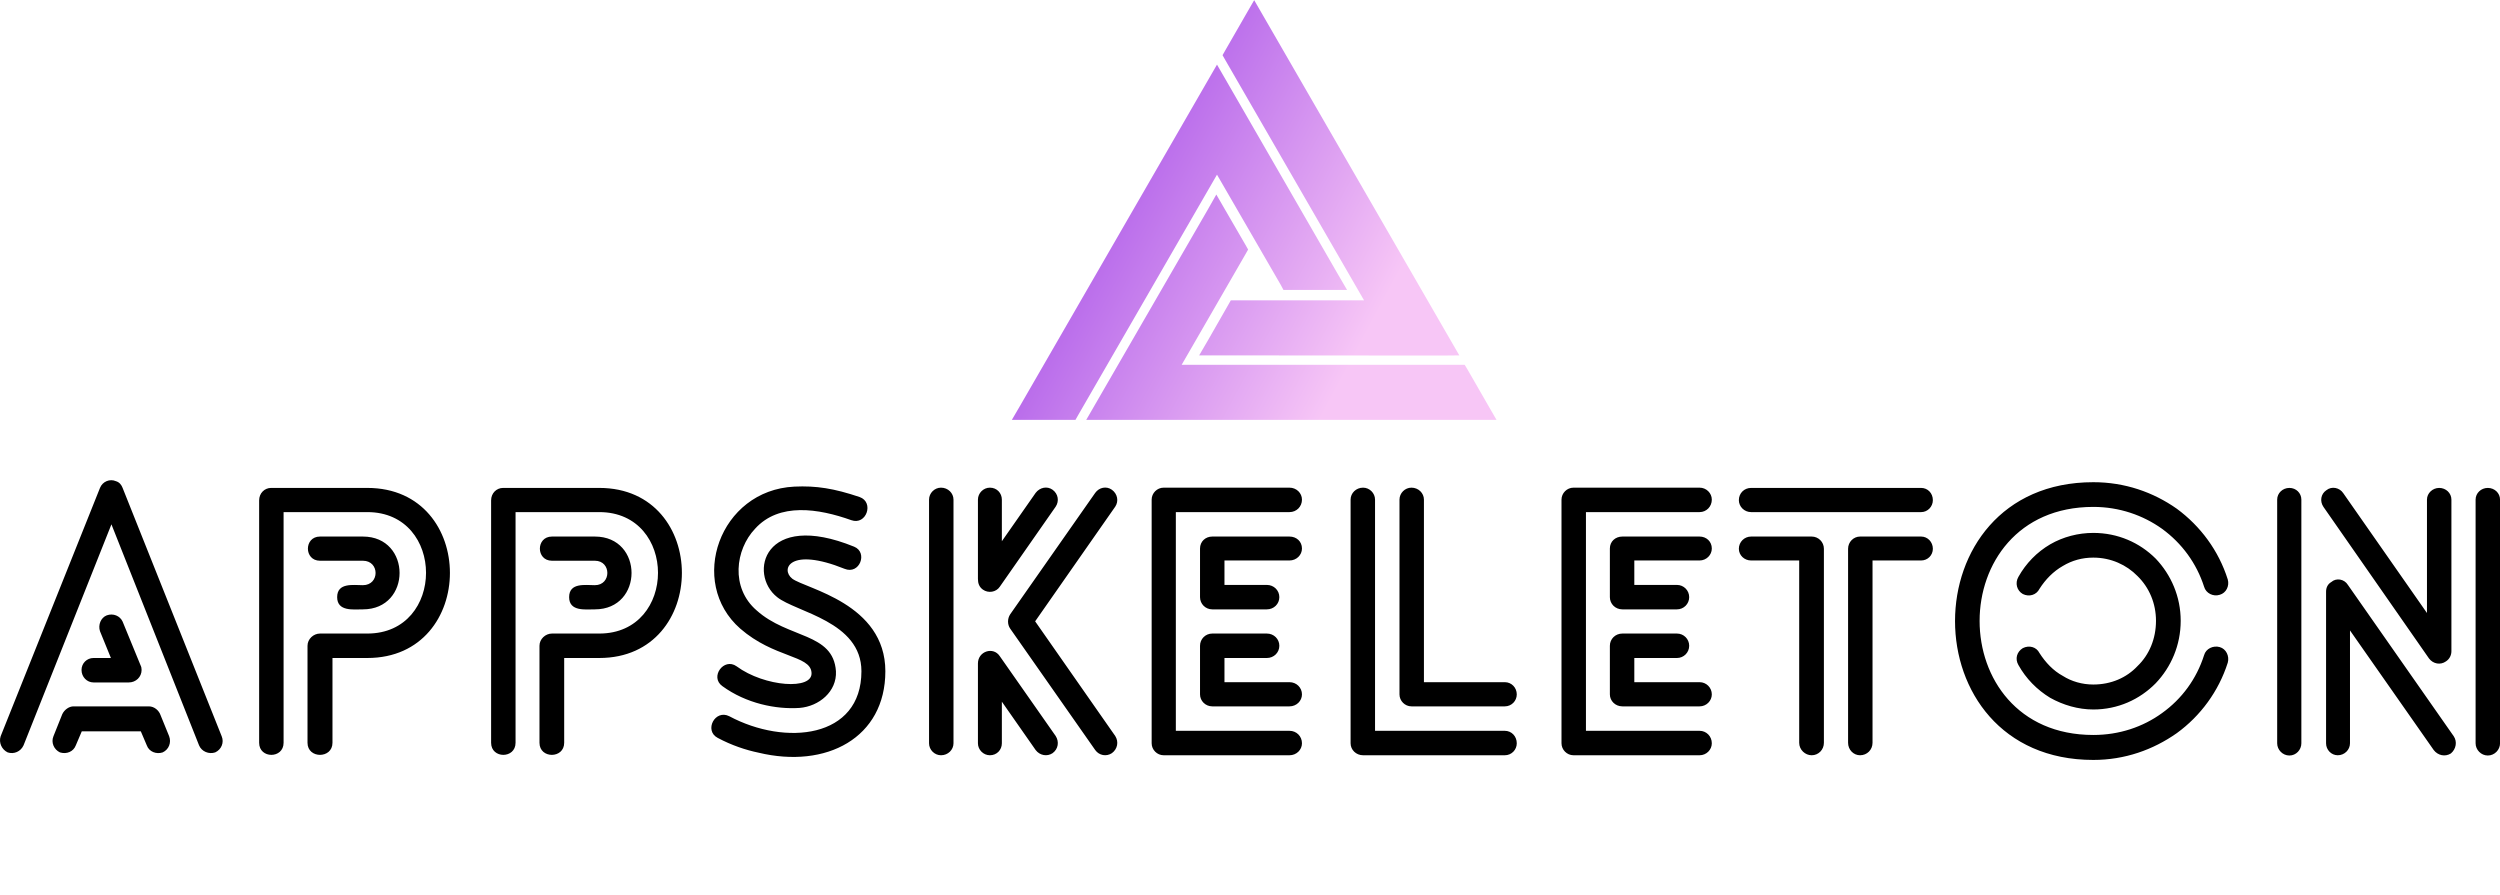 <svg data-v-423bf9ae="" xmlns="http://www.w3.org/2000/svg" viewBox="0 0 536.231 192" class="iconAboveSlogan"><!----><!----><!----><g data-v-423bf9ae="" id="008f49ac-eb13-4e9e-b574-310c7582a431" fill="#000000" transform="matrix(5.578,0,0,5.578,-1.256,102.647)"><path d="M3.82 7.84L3.82 7.84L5.18 7.84C5.45 7.84 5.67 7.63 5.67 7.36C5.67 7.29 5.66 7.24 5.63 7.18L4.94 5.50C4.84 5.28 4.58 5.17 4.33 5.26C4.10 5.35 3.99 5.63 4.07 5.87L4.49 6.90L3.82 6.90C3.57 6.90 3.36 7.10 3.36 7.36C3.36 7.63 3.57 7.84 3.82 7.84ZM3.14 10.26L3.14 10.26L3.37 9.72L5.64 9.72L5.87 10.26C5.96 10.51 6.24 10.61 6.48 10.53C6.72 10.42 6.82 10.15 6.73 9.91L6.40 9.10C6.34 8.92 6.16 8.76 5.95 8.76L3.05 8.76L3.05 8.76C2.88 8.76 2.70 8.89 2.62 9.06L2.28 9.91C2.18 10.15 2.30 10.42 2.53 10.53C2.79 10.61 3.05 10.50 3.14 10.26ZM1.13 10.26L1.13 10.26L4.51 1.76L7.88 10.26C7.98 10.50 8.26 10.61 8.50 10.53C8.74 10.42 8.85 10.15 8.75 9.91L4.94 0.36C4.90 0.25 4.82 0.14 4.68 0.10C4.45 0 4.17 0.11 4.07 0.36L0.25 9.91C0.17 10.15 0.29 10.42 0.52 10.53C0.76 10.61 1.02 10.50 1.13 10.26ZM14.18 5.03L14.18 5.03C16.06 5.03 16.06 2.23 14.18 2.23L12.53 2.23C11.91 2.23 11.91 3.16 12.53 3.16L14.18 3.16C14.83 3.16 14.83 4.10 14.18 4.10C13.82 4.10 13.19 3.99 13.19 4.56C13.19 5.12 13.82 5.03 14.18 5.03ZM11.13 10.16L11.13 10.16L11.13 1.29L14.35 1.29C17.36 1.29 17.36 5.96 14.35 5.96L12.53 5.96C12.28 5.96 12.05 6.17 12.05 6.43L12.05 10.16C12.05 10.78 13.01 10.78 13.01 10.16L13.01 6.90L14.35 6.90C18.58 6.90 18.59 0.36 14.35 0.36L10.65 0.36C10.40 0.36 10.19 0.56 10.19 0.84L10.19 10.16C10.19 10.78 11.13 10.78 11.13 10.16ZM23.10 5.03L23.10 5.03C24.98 5.03 24.98 2.23 23.10 2.23L21.45 2.23C20.83 2.23 20.83 3.16 21.45 3.16L23.10 3.16C23.74 3.16 23.74 4.10 23.10 4.10C22.74 4.10 22.11 3.99 22.11 4.56C22.11 5.12 22.74 5.03 23.10 5.03ZM20.05 10.16L20.05 10.16L20.05 1.29L23.27 1.29C26.28 1.29 26.28 5.96 23.27 5.96L21.45 5.96C21.20 5.96 20.97 6.17 20.97 6.43L20.97 10.16C20.97 10.78 21.92 10.78 21.92 10.16L21.92 6.90L23.27 6.90C27.50 6.90 27.51 0.36 23.27 0.36L19.57 0.36C19.32 0.36 19.11 0.56 19.11 0.84L19.11 10.16C19.11 10.78 20.05 10.78 20.05 10.16ZM33.28 0.71L33.28 0.71C32.30 0.38 31.61 0.27 30.77 0.31C27.89 0.45 26.66 3.99 28.69 5.77C29.99 6.90 31.37 6.79 31.43 7.45C31.51 8.15 29.62 8.01 28.55 7.22C28.06 6.87 27.51 7.63 28 7.98C28.92 8.65 30.06 8.88 30.97 8.82C31.72 8.76 32.41 8.19 32.37 7.41C32.27 5.92 30.53 6.16 29.32 5.07C28.31 4.20 28.50 2.73 29.26 1.93C30.18 0.91 31.70 1.15 32.96 1.60C33.54 1.81 33.85 0.91 33.28 0.71ZM27.82 9.97L27.82 9.97C28.36 10.26 28.91 10.44 29.39 10.54C32.00 11.17 34.27 9.97 34.27 7.41C34.27 4.80 31.21 4.24 30.69 3.85C30.23 3.49 30.59 2.62 32.70 3.47C33.28 3.71 33.61 2.84 33.07 2.62C29.58 1.20 28.99 3.68 30.11 4.56C30.83 5.14 33.35 5.49 33.35 7.41C33.35 10.00 30.42 10.29 28.27 9.14C27.72 8.86 27.29 9.69 27.82 9.97ZM30.88 7.90L30.88 7.90L30.88 7.90L30.88 7.90ZM36.89 10.18L36.89 10.18L36.89 0.81C36.89 0.56 36.68 0.35 36.41 0.35C36.16 0.35 35.95 0.56 35.95 0.81L35.95 10.18C35.95 10.43 36.16 10.64 36.41 10.64C36.68 10.64 36.89 10.43 36.89 10.18ZM40.82 9.90L40.82 9.90L38.67 6.83C38.42 6.45 37.83 6.64 37.83 7.11L37.83 10.18C37.83 10.43 38.04 10.64 38.29 10.64C38.56 10.64 38.75 10.43 38.75 10.18L38.75 8.58L40.05 10.44C40.21 10.65 40.49 10.70 40.70 10.56C40.92 10.40 40.96 10.12 40.82 9.90ZM40.05 0.55L40.05 0.55L38.75 2.41L38.75 0.81C38.75 0.56 38.56 0.35 38.29 0.35C38.04 0.35 37.83 0.56 37.83 0.81L37.83 3.86C37.83 4.03 37.88 4.17 38.02 4.27C38.23 4.42 38.53 4.37 38.67 4.16L40.82 1.08C40.96 0.87 40.92 0.59 40.70 0.43C40.49 0.28 40.21 0.34 40.05 0.55ZM42.34 0.55L42.34 0.55L39.07 5.22C38.96 5.39 38.96 5.61 39.07 5.77L42.34 10.44C42.49 10.65 42.77 10.70 42.98 10.56C43.20 10.40 43.25 10.12 43.11 9.90L40.03 5.49L43.11 1.08C43.25 0.87 43.20 0.59 42.98 0.43C42.77 0.28 42.49 0.34 42.34 0.55ZM49.81 2.23L49.81 2.23L46.84 2.23C46.58 2.23 46.37 2.42 46.37 2.69L46.37 4.56C46.37 4.82 46.58 5.03 46.84 5.03L48.94 5.03C49.21 5.03 49.42 4.82 49.42 4.56C49.42 4.30 49.21 4.09 48.94 4.09L47.31 4.09L47.31 3.15L49.81 3.15C50.08 3.15 50.29 2.94 50.29 2.69C50.29 2.42 50.08 2.23 49.81 2.23ZM48.94 5.96L48.94 5.96L46.84 5.96C46.58 5.96 46.37 6.17 46.37 6.43L46.37 8.30C46.37 8.55 46.58 8.76 46.84 8.76L49.81 8.76C50.08 8.76 50.29 8.55 50.29 8.30C50.29 8.04 50.08 7.83 49.81 7.83L47.31 7.83L47.31 6.90L48.94 6.90C49.21 6.90 49.42 6.69 49.42 6.43C49.42 6.17 49.21 5.96 48.94 5.96ZM49.81 9.70L49.81 9.70L45.44 9.70L45.44 1.29L49.81 1.29C50.08 1.29 50.29 1.08 50.29 0.81C50.29 0.56 50.08 0.35 49.81 0.35L44.97 0.35C44.72 0.35 44.51 0.56 44.51 0.81L44.51 10.18C44.51 10.43 44.72 10.64 44.97 10.64L49.81 10.64C50.08 10.64 50.29 10.43 50.29 10.18C50.29 9.91 50.08 9.70 49.81 9.70ZM58.09 9.70L58.09 9.70L53.10 9.70L53.10 0.81C53.10 0.56 52.89 0.35 52.64 0.35C52.37 0.35 52.16 0.56 52.16 0.81L52.16 10.18C52.16 10.43 52.37 10.64 52.64 10.64L58.09 10.64C58.35 10.64 58.55 10.43 58.55 10.18C58.55 9.91 58.35 9.70 58.09 9.70ZM54.04 0.81L54.04 0.81L54.04 8.30C54.04 8.55 54.25 8.76 54.50 8.76L58.09 8.76C58.35 8.76 58.55 8.55 58.55 8.30C58.55 8.04 58.35 7.83 58.09 7.83L54.98 7.83L54.98 0.81C54.98 0.56 54.77 0.35 54.50 0.35C54.25 0.35 54.04 0.56 54.04 0.81ZM65.58 2.23L65.58 2.23L62.61 2.23C62.34 2.23 62.13 2.42 62.13 2.69L62.13 4.56C62.13 4.82 62.34 5.03 62.61 5.03L64.71 5.03C64.97 5.03 65.18 4.82 65.18 4.56C65.18 4.30 64.97 4.09 64.71 4.09L63.07 4.09L63.07 3.15L65.58 3.15C65.84 3.15 66.05 2.94 66.05 2.69C66.05 2.42 65.84 2.23 65.58 2.23ZM64.71 5.96L64.71 5.96L62.61 5.96C62.34 5.96 62.13 6.17 62.13 6.43L62.13 8.30C62.13 8.55 62.34 8.76 62.61 8.76L65.58 8.76C65.84 8.76 66.05 8.55 66.05 8.30C66.05 8.04 65.84 7.83 65.58 7.83L63.07 7.83L63.07 6.90L64.71 6.90C64.97 6.90 65.18 6.69 65.18 6.43C65.18 6.17 64.97 5.96 64.71 5.96ZM65.58 9.70L65.58 9.70L61.21 9.70L61.21 1.29L65.58 1.29C65.84 1.29 66.05 1.08 66.05 0.81C66.05 0.56 65.84 0.35 65.58 0.35L60.73 0.35C60.48 0.35 60.27 0.56 60.27 0.81L60.27 10.18C60.27 10.43 60.48 10.64 60.73 10.64L65.58 10.64C65.84 10.64 66.05 10.43 66.05 10.18C66.05 9.91 65.84 9.70 65.58 9.70ZM74.10 2.23L74.10 2.23L71.75 2.23C71.50 2.23 71.29 2.44 71.29 2.70L71.29 10.16C71.29 10.43 71.50 10.64 71.75 10.64C72.02 10.64 72.23 10.43 72.23 10.16L72.23 3.15L74.10 3.15C74.35 3.15 74.55 2.95 74.55 2.70C74.55 2.44 74.35 2.23 74.10 2.23ZM67.56 1.29L67.56 1.29L74.10 1.29C74.35 1.29 74.55 1.08 74.55 0.83C74.55 0.56 74.35 0.36 74.10 0.36L67.56 0.36C67.30 0.36 67.09 0.56 67.09 0.83C67.09 1.08 67.30 1.29 67.56 1.29ZM67.56 3.15L67.56 3.15L69.41 3.15L69.41 10.16C69.41 10.43 69.64 10.64 69.89 10.64C70.15 10.64 70.36 10.43 70.36 10.16L70.36 2.70C70.36 2.44 70.15 2.23 69.89 2.23L67.56 2.23C67.30 2.23 67.09 2.44 67.09 2.70C67.09 2.95 67.30 3.15 67.56 3.15ZM85.89 3.88L85.89 3.88C85.54 2.77 84.84 1.83 83.93 1.16C83.02 0.52 81.93 0.14 80.72 0.14C73.63 0.14 73.63 10.82 80.72 10.82C81.93 10.82 83.02 10.43 83.93 9.79C84.84 9.13 85.54 8.18 85.89 7.08C85.96 6.83 85.83 6.55 85.58 6.48C85.33 6.41 85.05 6.54 84.98 6.79C84.69 7.70 84.13 8.47 83.36 9.02C82.63 9.55 81.72 9.86 80.72 9.86C74.89 9.86 74.89 1.09 80.72 1.09C81.72 1.09 82.63 1.41 83.36 1.93C84.13 2.49 84.69 3.26 84.98 4.16C85.05 4.41 85.33 4.55 85.58 4.47C85.83 4.40 85.96 4.13 85.89 3.88ZM77.84 7.17L77.84 7.17C78.13 7.69 78.55 8.12 79.06 8.43C79.56 8.71 80.14 8.88 80.72 8.88C81.66 8.88 82.50 8.50 83.12 7.87C83.71 7.25 84.08 6.41 84.08 5.47C84.08 4.54 83.71 3.70 83.12 3.08C82.50 2.46 81.66 2.09 80.72 2.09C80.14 2.09 79.56 2.24 79.06 2.53C78.55 2.83 78.13 3.26 77.84 3.78C77.70 4.02 77.78 4.31 78.01 4.44C78.25 4.56 78.53 4.48 78.65 4.24C78.88 3.88 79.18 3.57 79.55 3.36C79.90 3.15 80.29 3.04 80.72 3.04C81.40 3.04 82.00 3.32 82.42 3.75C82.87 4.19 83.13 4.80 83.13 5.47C83.13 6.16 82.87 6.78 82.42 7.21C82.00 7.66 81.40 7.92 80.72 7.92C80.29 7.92 79.88 7.80 79.55 7.59C79.18 7.39 78.88 7.07 78.65 6.71C78.53 6.47 78.25 6.40 78.01 6.52C77.78 6.66 77.70 6.93 77.84 7.17ZM88.72 10.18L88.72 10.18L88.72 0.81C88.72 0.56 88.52 0.36 88.26 0.36C88.00 0.36 87.79 0.56 87.79 0.81L87.79 10.18C87.79 10.43 88.00 10.65 88.26 10.65C88.52 10.65 88.72 10.43 88.72 10.18ZM96.36 10.18L96.36 10.18L96.36 0.81C96.36 0.56 96.15 0.36 95.89 0.36C95.63 0.36 95.42 0.56 95.42 0.81L95.42 10.18C95.42 10.43 95.63 10.65 95.89 10.65C96.15 10.65 96.36 10.43 96.36 10.18ZM94.58 9.91L94.58 9.91L90.51 4.09C90.37 3.86 90.06 3.81 89.87 3.98C89.73 4.06 89.67 4.20 89.67 4.35L89.67 10.18C89.67 10.43 89.87 10.64 90.12 10.64C90.38 10.64 90.59 10.43 90.59 10.18L90.59 5.84L93.81 10.44C93.97 10.65 94.25 10.71 94.47 10.57C94.67 10.40 94.72 10.12 94.58 9.91ZM89.57 1.09L89.57 1.09L93.63 6.92C93.79 7.13 94.07 7.18 94.28 7.03C94.42 6.94 94.49 6.79 94.49 6.64L94.49 0.81C94.49 0.56 94.28 0.36 94.02 0.36C93.77 0.36 93.55 0.56 93.55 0.81L93.55 5.17L90.33 0.56C90.19 0.35 89.89 0.28 89.68 0.45C89.47 0.59 89.42 0.87 89.57 1.09Z"></path></g><defs data-v-423bf9ae=""><linearGradient data-v-423bf9ae="" gradientTransform="rotate(25)" id="237ddb2d-79f4-4598-9a2f-ad6571367361" x1="0%" y1="0%" x2="100%" y2="0%"><stop data-v-423bf9ae="" offset="0%" style="stop-color: rgb(141, 44, 227); stop-opacity: 1;"></stop><stop data-v-423bf9ae="" offset="100%" style="stop-color: rgb(247, 198, 246); stop-opacity: 1;"></stop></linearGradient></defs><g data-v-423bf9ae="" id="7b6886f5-b506-415d-9e0b-d8ef17a9bb26" transform="matrix(1.155,0,0,1.155,211.263,-12.707)" stroke="none" fill="url(#237ddb2d-79f4-4598-9a2f-ad6571367361)"><path style="text-indent:0;text-transform:none;block-progression:tb" d="M50 11.031l-1.625 2.813-3.719 6.469-.531.937.531.938 25.75 44.593h-24.75l-.531.938-3.719 6.5L39.781 77H43l41.875.031L88.094 77l-1.625-2.813-34.844-60.343L50 11.03zM43.094 23l-1.625 2.813L6.625 86.186 5 88.97h11.813l.53-.938 25.75-44.594 11.844 20.47.5.937H67.25l-1.625-2.781-20.906-36.25L43.094 23zm-.125 24.125l-1.594 2.813-20.938 36.218-1.625 2.813H95l-1.625-2.813-3.719-6.469-.562-.937H36.53l11.813-20.469.531-.937-.531-.938-3.75-6.468-1.625-2.813z" overflow="visible" color="#000"></path></g><!----><g data-v-423bf9ae="" id="91a1c350-c516-4a3d-9dee-22d991bebca8" fill="#000000" transform="matrix(1.313,0,0,1.313,67.694,196.214)"><path d="M7.81 9.52C7.39 9.11 6.79 8.86 6.01 8.75C6.33 8.67 6.61 8.55 6.86 8.40C7.11 8.25 7.34 8.08 7.50 7.87C7.67 7.66 7.81 7.43 7.90 7.20C7.98 6.96 8.04 6.71 8.04 6.44C8.04 6.05 7.95 5.68 7.83 5.38C7.70 5.07 7.49 4.80 7.22 4.58C6.96 4.37 6.62 4.20 6.20 4.09C5.78 3.98 5.29 3.92 4.73 3.92L1.89 3.92L0.70 3.92L0.70 4.19C0.70 4.34 0.80 4.42 0.98 4.44L1.12 4.44C1.19 4.44 1.29 4.45 1.43 4.45C1.57 4.45 1.72 4.47 1.89 4.47L1.89 13.26C1.72 13.26 1.57 13.27 1.43 13.27C1.29 13.27 1.19 13.29 1.12 13.29L0.98 13.29C0.80 13.30 0.71 13.38 0.71 13.54L0.71 13.82L1.89 13.82L5.10 13.82C5.63 13.82 6.09 13.76 6.51 13.64C6.93 13.51 7.28 13.34 7.56 13.10C7.84 12.87 8.06 12.59 8.22 12.25C8.37 11.91 8.44 11.54 8.44 11.12C8.44 10.46 8.23 9.93 7.81 9.52ZM2.60 4.48L4.73 4.48C5.61 4.48 6.27 4.66 6.69 5.00C7.11 5.35 7.32 5.84 7.32 6.51C7.32 6.76 7.28 7.03 7.18 7.27C7.08 7.50 6.93 7.71 6.72 7.91C6.51 8.11 6.24 8.26 5.92 8.37C5.60 8.48 5.21 8.55 4.75 8.55L2.60 8.55ZM7.06 12.68C6.61 13.06 5.95 13.24 5.08 13.24L2.60 13.24L2.60 9.07L5.10 9.07C5.52 9.07 5.88 9.11 6.20 9.21C6.52 9.31 6.80 9.45 7.03 9.62C7.25 9.80 7.42 10.00 7.55 10.25C7.66 10.50 7.73 10.79 7.73 11.10C7.73 11.79 7.50 12.31 7.06 12.68ZM23.44 13.29L23.37 13.29L23.25 13.29C23.21 13.29 23.14 13.27 23.04 13.27C22.95 13.27 22.83 13.26 22.71 13.26L22.71 6.85L22.04 6.86L21.03 6.86L21.03 7.13C21.03 7.28 21.13 7.36 21.31 7.38L21.38 7.38C21.41 7.38 21.45 7.39 21.49 7.39L21.70 7.39C21.80 7.39 21.91 7.41 22.04 7.41L22.04 12.08C21.73 12.49 21.36 12.81 20.97 13.05C20.58 13.27 20.16 13.40 19.71 13.40C19.10 13.40 18.63 13.20 18.34 12.84C18.05 12.46 17.89 11.96 17.89 11.30L17.89 6.85L17.22 6.86L16.21 6.86L16.21 7.13C16.21 7.28 16.31 7.36 16.49 7.38L16.56 7.38C16.59 7.38 16.63 7.39 16.67 7.39L16.88 7.39C16.98 7.39 17.09 7.41 17.22 7.41L17.22 11.30C17.22 11.70 17.28 12.07 17.37 12.39C17.47 12.71 17.61 12.99 17.81 13.22C18.00 13.44 18.23 13.62 18.52 13.75C18.82 13.87 19.15 13.93 19.54 13.93C20.06 13.93 20.54 13.80 20.96 13.57C21.38 13.33 21.76 13.01 22.08 12.60L22.13 13.64C22.13 13.76 22.22 13.82 22.34 13.82L22.71 13.82L23.72 13.82L23.72 13.54C23.72 13.38 23.62 13.30 23.44 13.29ZM32.91 4.89C32.97 4.94 33.04 4.98 33.11 5.01C33.18 5.04 33.26 5.07 33.35 5.07C33.43 5.07 33.52 5.04 33.59 5.01C33.66 4.98 33.73 4.94 33.78 4.89C33.84 4.83 33.89 4.76 33.92 4.69C33.95 4.62 33.98 4.54 33.98 4.45C33.98 4.37 33.95 4.30 33.92 4.21C33.89 4.14 33.84 4.07 33.78 4.02C33.73 3.96 33.66 3.91 33.59 3.88C33.52 3.85 33.43 3.84 33.35 3.84C33.26 3.84 33.18 3.85 33.11 3.88C33.04 3.91 32.97 3.96 32.91 4.02C32.86 4.07 32.82 4.14 32.79 4.21C32.76 4.28 32.73 4.37 32.73 4.45C32.73 4.54 32.76 4.62 32.79 4.69C32.82 4.76 32.86 4.83 32.91 4.89ZM34.41 13.29L34.34 13.29L34.23 13.29C34.19 13.29 34.12 13.27 34.02 13.27C33.92 13.27 33.81 13.26 33.68 13.26L33.68 6.85L33.01 6.85L32.00 6.85L32.00 7.13C32.00 7.28 32.10 7.36 32.28 7.38L32.35 7.38C32.38 7.38 32.42 7.39 32.47 7.39L32.68 7.39C32.77 7.39 32.89 7.41 33.01 7.41L33.01 13.26C32.86 13.26 32.72 13.29 32.61 13.29L32.37 13.29L32.28 13.29C32.10 13.30 32.00 13.38 32.00 13.54L32.00 13.82L33.01 13.82L33.68 13.82L34.69 13.82L34.69 13.54C34.69 13.38 34.59 13.30 34.41 13.29ZM45.35 13.29L45.28 13.29L45.16 13.29C45.12 13.29 45.05 13.27 44.95 13.27C44.86 13.27 44.74 13.26 44.62 13.26L44.62 3.63L43.95 3.63L42.94 3.63L42.94 3.91C42.94 4.06 43.04 4.14 43.22 4.16L43.29 4.16C43.32 4.16 43.36 4.17 43.40 4.17L43.61 4.17C43.71 4.17 43.82 4.19 43.95 4.19L43.95 13.26C43.79 13.26 43.65 13.29 43.54 13.29L43.30 13.29L43.22 13.29C43.04 13.30 42.94 13.38 42.94 13.54L42.94 13.82L43.95 13.82L44.62 13.82L45.63 13.82L45.63 13.54C45.63 13.38 45.53 13.30 45.35 13.29ZM60.45 13.54C60.45 13.38 60.37 13.30 60.19 13.29L60.12 13.29L60.02 13.29C59.98 13.29 59.91 13.27 59.82 13.27L59.51 13.27L59.51 3.63L58.86 3.63L57.85 3.63L57.85 3.91C57.85 4.06 57.95 4.14 58.13 4.16L58.20 4.16C58.23 4.16 58.25 4.17 58.30 4.17L58.52 4.17C58.62 4.17 58.73 4.19 58.86 4.19L58.86 7.76C58.60 7.42 58.31 7.17 57.96 7.00C57.61 6.82 57.20 6.73 56.73 6.73C56.24 6.73 55.80 6.83 55.43 7.01C55.05 7.20 54.74 7.46 54.47 7.78C54.21 8.11 54.03 8.50 53.89 8.93C53.75 9.37 53.69 9.84 53.69 10.35C53.69 11.54 53.93 12.43 54.40 13.02C54.88 13.61 55.55 13.90 56.41 13.90C56.92 13.90 57.39 13.79 57.81 13.54C58.23 13.29 58.58 12.95 58.88 12.53L58.95 13.64C58.97 13.76 59.04 13.82 59.15 13.82L59.51 13.82L60.45 13.82L60.45 13.61ZM58.86 12.01C58.56 12.43 58.23 12.77 57.85 13.01C57.47 13.24 57.06 13.37 56.60 13.37C55.89 13.37 55.33 13.13 54.95 12.64C54.57 12.15 54.38 11.38 54.38 10.35C54.38 9.88 54.42 9.48 54.53 9.10C54.64 8.72 54.80 8.39 55.01 8.12C55.22 7.85 55.47 7.63 55.78 7.48C56.08 7.32 56.45 7.25 56.85 7.25C57.26 7.25 57.64 7.34 57.96 7.50C58.28 7.67 58.59 7.95 58.86 8.34ZM86.80 12.21C86.77 12.18 86.73 12.15 86.69 12.15C86.66 12.15 86.65 12.15 86.62 12.17C86.60 12.18 86.58 12.21 86.55 12.22C86.35 12.40 86.14 12.56 85.95 12.70C85.75 12.84 85.54 12.94 85.30 13.03C85.06 13.13 84.81 13.20 84.53 13.24C84.25 13.29 83.94 13.31 83.59 13.31C83.03 13.31 82.49 13.22 82.01 13.01C81.52 12.81 81.12 12.52 80.77 12.14C80.42 11.76 80.12 11.28 79.93 10.74C79.73 10.19 79.63 9.56 79.63 8.86C79.63 8.18 79.73 7.56 79.93 7.01C80.14 6.47 80.42 6.01 80.78 5.61C81.14 5.24 81.58 4.94 82.08 4.73C82.59 4.52 83.13 4.42 83.73 4.42C84.63 4.42 85.46 4.56 86.18 4.89C86.23 5.78 86.27 6.30 86.27 6.41C86.28 6.64 86.37 6.75 86.56 6.75L86.90 6.75L86.90 4.51C85.72 4.03 84.66 3.81 83.73 3.81C83.02 3.81 82.38 3.92 81.77 4.17C81.19 4.42 80.65 4.76 80.23 5.21C79.80 5.66 79.48 6.19 79.24 6.80C79.00 7.42 78.89 8.11 78.89 8.86C78.89 9.63 79.02 10.32 79.24 10.95C79.46 11.58 79.79 12.10 80.19 12.54C80.60 12.99 81.09 13.33 81.66 13.57C82.24 13.80 82.85 13.93 83.54 13.93C83.94 13.93 84.32 13.90 84.67 13.83C85.01 13.76 85.33 13.66 85.62 13.54C85.90 13.41 86.17 13.26 86.41 13.09C86.65 12.91 86.87 12.73 87.08 12.50ZM98.32 6.73C97.82 6.73 97.37 6.83 96.98 7.00C96.59 7.17 96.25 7.41 95.97 7.71C95.69 8.02 95.49 8.40 95.35 8.85C95.21 9.30 95.13 9.79 95.13 10.33C95.13 10.88 95.21 11.37 95.35 11.80C95.49 12.24 95.69 12.63 95.97 12.94C96.25 13.24 96.59 13.48 96.98 13.65C97.37 13.82 97.82 13.90 98.32 13.90C98.83 13.90 99.26 13.82 99.65 13.65C100.04 13.48 100.38 13.24 100.65 12.94C100.91 12.63 101.14 12.24 101.28 11.80C101.42 11.37 101.49 10.88 101.49 10.33C101.49 9.79 101.42 9.30 101.28 8.85C101.14 8.40 100.91 8.02 100.65 7.71C100.38 7.41 100.04 7.17 99.65 7.00C99.26 6.83 98.83 6.73 98.32 6.73ZM98.32 13.38C97.90 13.38 97.54 13.31 97.23 13.17C96.92 13.03 96.66 12.82 96.45 12.56C96.24 12.29 96.10 11.97 95.98 11.59C95.87 11.21 95.83 10.79 95.83 10.33C95.83 9.87 95.87 9.45 95.98 9.07C96.10 8.69 96.24 8.37 96.45 8.11C96.66 7.84 96.92 7.62 97.23 7.48C97.54 7.34 97.90 7.27 98.32 7.27C98.74 7.27 99.09 7.34 99.40 7.48C99.71 7.62 99.97 7.84 100.18 8.11C100.39 8.37 100.55 8.69 100.65 9.07C100.74 9.45 100.80 9.87 100.80 10.33C100.80 10.79 100.74 11.21 100.65 11.59C100.55 11.97 100.39 12.29 100.18 12.56C99.97 12.82 99.71 13.03 99.40 13.17C99.09 13.31 98.74 13.38 98.32 13.38ZM112.95 6.73C112.45 6.73 112 6.83 111.61 7.00C111.22 7.17 110.88 7.41 110.60 7.71C110.32 8.02 110.12 8.40 109.98 8.85C109.84 9.30 109.76 9.79 109.76 10.33C109.76 10.88 109.84 11.37 109.98 11.80C110.12 12.24 110.32 12.63 110.60 12.94C110.88 13.24 111.22 13.48 111.61 13.65C112 13.82 112.45 13.90 112.95 13.90C113.46 13.90 113.89 13.82 114.28 13.65C114.67 13.48 115.01 13.24 115.28 12.94C115.54 12.63 115.77 12.24 115.91 11.80C116.05 11.37 116.12 10.88 116.12 10.33C116.12 9.79 116.05 9.30 115.91 8.85C115.77 8.40 115.54 8.02 115.28 7.71C115.01 7.41 114.67 7.17 114.28 7.00C113.89 6.83 113.46 6.73 112.95 6.73ZM112.95 13.38C112.53 13.38 112.17 13.31 111.86 13.17C111.55 13.03 111.29 12.82 111.08 12.56C110.87 12.29 110.73 11.97 110.61 11.59C110.50 11.21 110.46 10.79 110.46 10.33C110.46 9.87 110.50 9.45 110.61 9.07C110.73 8.69 110.87 8.37 111.08 8.11C111.29 7.84 111.55 7.62 111.86 7.48C112.17 7.34 112.53 7.27 112.95 7.27C113.37 7.27 113.72 7.34 114.03 7.48C114.34 7.62 114.60 7.84 114.81 8.11C115.02 8.37 115.18 8.69 115.28 9.07C115.37 9.45 115.43 9.87 115.43 10.33C115.43 10.79 115.37 11.21 115.28 11.59C115.18 11.97 115.02 12.29 114.81 12.56C114.60 12.82 114.34 13.03 114.03 13.17C113.72 13.31 113.37 13.38 112.95 13.38ZM126.74 13.29L126.67 13.29L126.56 13.29C126.52 13.29 126.45 13.27 126.35 13.27C126.25 13.27 126.14 13.26 126.01 13.26L126.01 3.63L125.34 3.63L124.33 3.63L124.33 3.91C124.33 4.06 124.43 4.14 124.61 4.16L124.68 4.16C124.71 4.16 124.75 4.17 124.80 4.17L125.01 4.17C125.10 4.17 125.22 4.19 125.34 4.19L125.34 13.26C125.19 13.26 125.05 13.29 124.94 13.29L124.70 13.29L124.61 13.29C124.43 13.30 124.33 13.38 124.33 13.54L124.33 13.82L125.34 13.82L126.01 13.82L127.02 13.82L127.02 13.54C127.02 13.38 126.92 13.30 126.74 13.29ZM154.92 13.22L154.46 13.17L150.68 3.91L149.97 3.91L146.17 13.17L145.73 13.22C145.54 13.23 145.46 13.33 145.46 13.50L145.46 13.82L145.91 13.82L146.20 13.82L146.45 13.82L146.55 13.82L147.87 13.82L147.87 13.50C147.87 13.31 147.76 13.23 147.55 13.22C147.53 13.22 147.50 13.20 147.46 13.20C147.42 13.20 147.36 13.19 147.27 13.19C147.17 13.19 147.04 13.19 146.90 13.17L147.88 10.75L147.95 10.57L152.68 10.57L152.75 10.75L153.73 13.17C153.59 13.19 153.48 13.19 153.38 13.19C153.29 13.19 153.22 13.20 153.17 13.20C153.13 13.20 153.10 13.22 153.09 13.22C152.88 13.23 152.77 13.31 152.77 13.50L152.77 13.82L154.08 13.82L154.18 13.82L154.45 13.82L154.73 13.82L155.19 13.82L155.19 13.50C155.19 13.33 155.11 13.23 154.92 13.22ZM150.12 5.22C150.15 5.14 150.19 5.04 150.22 4.94C150.25 4.84 150.29 4.75 150.32 4.63C150.35 4.75 150.39 4.84 150.42 4.94C150.44 5.04 150.49 5.12 150.51 5.21L152.47 10.04L148.18 10.04ZM169.13 7.63C168.66 7.04 167.99 6.73 167.13 6.73C166.61 6.73 166.17 6.86 165.75 7.11C165.34 7.36 164.98 7.69 164.67 8.11L164.60 7.03C164.60 6.96 164.58 6.92 164.54 6.89C164.50 6.86 164.44 6.86 164.39 6.86L164.02 6.86L163.02 6.86L163.02 7.13C163.02 7.28 163.11 7.36 163.30 7.38L163.37 7.38C163.39 7.38 163.44 7.39 163.48 7.39L163.69 7.39C163.79 7.39 163.90 7.41 164.02 7.41L164.02 15.72C163.87 15.72 163.73 15.75 163.62 15.75L163.38 15.75L163.30 15.75C163.11 15.76 163.02 15.85 163.02 16.00L163.02 16.28L164.02 16.28L164.70 16.28L165.70 16.28L165.70 16.00C165.70 15.85 165.61 15.76 165.42 15.75L165.35 15.75L165.24 15.75C165.20 15.75 165.13 15.74 165.03 15.74C164.93 15.74 164.82 15.72 164.70 15.72L164.70 12.88C164.95 13.22 165.24 13.48 165.59 13.65C165.94 13.82 166.35 13.90 166.82 13.90C167.31 13.90 167.73 13.80 168.11 13.62C168.49 13.44 168.81 13.19 169.06 12.87C169.32 12.54 169.53 12.15 169.65 11.72C169.79 11.28 169.85 10.79 169.85 10.29C169.85 9.10 169.61 8.22 169.13 7.63ZM169.01 11.55C168.91 11.93 168.74 12.25 168.53 12.53C168.32 12.81 168.07 13.01 167.76 13.16C167.45 13.31 167.09 13.38 166.68 13.38C166.26 13.38 165.90 13.30 165.58 13.13C165.26 12.96 164.96 12.70 164.70 12.29L164.70 8.64C164.99 8.20 165.31 7.87 165.69 7.63C166.07 7.39 166.49 7.28 166.95 7.28C167.66 7.28 168.21 7.52 168.59 8.01C168.97 8.50 169.16 9.25 169.16 10.29C169.16 10.75 169.12 11.17 169.01 11.55ZM183.81 7.63C183.33 7.04 182.66 6.73 181.80 6.73C181.29 6.73 180.84 6.86 180.42 7.11C180.01 7.36 179.65 7.69 179.34 8.11L179.27 7.03C179.27 6.96 179.26 6.92 179.21 6.89C179.17 6.86 179.12 6.86 179.06 6.86L178.70 6.86L177.69 6.86L177.69 7.13C177.69 7.28 177.79 7.36 177.97 7.38L178.04 7.38C178.07 7.38 178.11 7.39 178.15 7.39L178.36 7.39C178.46 7.39 178.57 7.41 178.70 7.41L178.70 15.72C178.54 15.72 178.40 15.75 178.29 15.75L178.05 15.75L177.97 15.75C177.79 15.76 177.69 15.85 177.69 16.00L177.69 16.28L178.70 16.28L179.37 16.28L180.38 16.28L180.38 16.00C180.38 15.85 180.28 15.76 180.10 15.75L180.03 15.75L179.91 15.75C179.87 15.75 179.80 15.74 179.70 15.74C179.61 15.74 179.49 15.72 179.37 15.72L179.37 12.88C179.62 13.22 179.91 13.48 180.26 13.65C180.61 13.82 181.02 13.90 181.50 13.90C181.99 13.90 182.41 13.80 182.78 13.62C183.16 13.44 183.48 13.19 183.74 12.87C183.99 12.54 184.20 12.15 184.32 11.72C184.46 11.28 184.52 10.79 184.52 10.29C184.52 9.10 184.28 8.22 183.81 7.63ZM183.68 11.55C183.58 11.93 183.41 12.25 183.20 12.53C182.99 12.81 182.74 13.01 182.43 13.16C182.13 13.31 181.76 13.38 181.36 13.38C180.94 13.38 180.57 13.30 180.25 13.13C179.93 12.96 179.63 12.70 179.37 12.29L179.37 8.64C179.66 8.20 179.98 7.87 180.36 7.63C180.74 7.39 181.16 7.28 181.62 7.28C182.34 7.28 182.88 7.52 183.26 8.01C183.64 8.50 183.83 9.25 183.83 10.29C183.83 10.75 183.79 11.17 183.68 11.55ZM197.32 11.06C197.20 10.86 197.06 10.71 196.88 10.57C196.70 10.43 196.49 10.32 196.27 10.23C196.04 10.15 195.79 10.05 195.55 9.98C195.31 9.91 195.08 9.83 194.84 9.76C194.61 9.69 194.40 9.59 194.22 9.49C194.04 9.39 193.90 9.27 193.79 9.13C193.68 8.99 193.62 8.81 193.62 8.58C193.62 8.40 193.65 8.23 193.73 8.08C193.82 7.92 193.93 7.77 194.08 7.64C194.22 7.52 194.40 7.43 194.61 7.36C194.82 7.29 195.05 7.25 195.30 7.25C195.66 7.25 196.03 7.31 196.41 7.43C196.42 7.60 196.43 7.77 196.45 7.92C196.46 8.08 196.46 8.19 196.48 8.27C196.49 8.36 196.49 8.43 196.49 8.44C196.50 8.67 196.60 8.78 196.80 8.78L197.13 8.78L197.13 7.11C196.41 6.86 195.79 6.75 195.29 6.75C194.94 6.75 194.61 6.80 194.33 6.90C194.05 7.00 193.80 7.14 193.61 7.31C193.41 7.48 193.26 7.69 193.14 7.91C193.03 8.13 192.99 8.37 192.99 8.62C192.99 8.92 193.05 9.16 193.16 9.35C193.27 9.55 193.41 9.70 193.59 9.84C193.77 9.98 193.97 10.09 194.21 10.18C194.43 10.26 194.67 10.35 194.92 10.42C195.16 10.49 195.40 10.57 195.64 10.64C195.86 10.71 196.07 10.81 196.25 10.92C196.43 11.03 196.59 11.16 196.70 11.31C196.81 11.47 196.87 11.65 196.87 11.89C196.87 12.10 196.83 12.29 196.76 12.49C196.67 12.68 196.56 12.84 196.41 12.98C196.25 13.12 196.07 13.23 195.85 13.31C195.62 13.40 195.37 13.44 195.08 13.44C194.54 13.44 194.10 13.37 193.72 13.22C193.70 13.03 193.69 12.87 193.68 12.71C193.66 12.56 193.66 12.43 193.65 12.35C193.63 12.26 193.63 12.19 193.63 12.18C193.62 11.96 193.52 11.84 193.33 11.84L192.99 11.84L192.99 13.54C193.66 13.79 194.35 13.93 195.05 13.93C195.44 13.93 195.78 13.87 196.08 13.76C196.39 13.65 196.64 13.50 196.85 13.30C197.06 13.10 197.22 12.89 197.33 12.63C197.44 12.36 197.50 12.08 197.50 11.77C197.50 11.49 197.43 11.26 197.32 11.06ZM225.37 8.86C225.37 8.11 225.25 7.41 225.02 6.79C224.80 6.17 224.49 5.64 224.07 5.19C223.65 4.75 223.15 4.40 222.57 4.16C222.00 3.92 221.35 3.79 220.65 3.79C219.95 3.79 219.31 3.92 218.74 4.16C218.16 4.40 217.66 4.75 217.24 5.19C216.82 5.64 216.50 6.17 216.27 6.79C216.05 7.41 215.92 8.11 215.92 8.86C215.92 9.63 216.05 10.33 216.27 10.95C216.50 11.56 216.82 12.10 217.24 12.54C217.66 12.99 218.16 13.33 218.74 13.57C219.31 13.80 219.95 13.93 220.65 13.93C221.02 13.93 221.37 13.89 221.69 13.82C222.01 13.75 222.32 13.68 222.61 13.55L224.73 15.83C224.78 15.90 224.85 15.93 224.92 15.96C224.99 15.99 225.08 16.00 225.18 16.00L225.78 16.00L223.20 13.24C223.54 13.03 223.85 12.78 224.11 12.49C224.38 12.19 224.62 11.86 224.80 11.49C224.98 11.13 225.12 10.72 225.22 10.28C225.32 9.83 225.37 9.37 225.37 8.86ZM224.63 8.86C224.63 9.56 224.55 10.18 224.35 10.72C224.15 11.27 223.89 11.75 223.54 12.12C223.19 12.50 222.77 12.81 222.28 13.01C221.79 13.20 221.26 13.30 220.65 13.30C220.07 13.30 219.52 13.20 219.03 13.01C218.54 12.81 218.12 12.50 217.77 12.12C217.42 11.75 217.15 11.27 216.96 10.72C216.76 10.18 216.66 9.56 216.66 8.86C216.66 8.18 216.76 7.55 216.96 7.00C217.15 6.45 217.42 5.98 217.77 5.60C218.12 5.22 218.54 4.91 219.03 4.72C219.52 4.52 220.07 4.41 220.65 4.41C221.26 4.41 221.79 4.52 222.28 4.72C222.77 4.91 223.19 5.22 223.54 5.60C223.89 5.98 224.15 6.45 224.35 7.00C224.55 7.55 224.63 8.18 224.63 8.86ZM240.55 13.29L240.48 13.29L240.37 13.29C240.32 13.29 240.25 13.27 240.16 13.27C240.06 13.27 239.95 13.26 239.82 13.26L239.82 6.85L239.15 6.86L238.14 6.86L238.14 7.13C238.14 7.28 238.24 7.36 238.42 7.38L238.49 7.38C238.52 7.38 238.56 7.39 238.60 7.39L238.81 7.39C238.91 7.39 239.02 7.41 239.15 7.41L239.15 12.08C238.84 12.49 238.48 12.81 238.08 13.05C237.69 13.27 237.27 13.40 236.82 13.40C236.21 13.40 235.75 13.20 235.45 12.84C235.16 12.46 235.00 11.96 235.00 11.30L235.00 6.85L234.33 6.86L233.32 6.86L233.32 7.13C233.32 7.28 233.42 7.36 233.60 7.38L233.67 7.38C233.70 7.38 233.74 7.39 233.79 7.39L234.00 7.39C234.09 7.39 234.21 7.41 234.33 7.41L234.33 11.30C234.33 11.70 234.39 12.07 234.49 12.39C234.58 12.71 234.72 12.99 234.92 13.22C235.12 13.44 235.34 13.62 235.63 13.75C235.93 13.87 236.26 13.93 236.66 13.93C237.17 13.93 237.65 13.80 238.07 13.57C238.49 13.33 238.87 13.01 239.19 12.60L239.25 13.64C239.25 13.76 239.33 13.82 239.46 13.82L239.82 13.82L240.83 13.82L240.83 13.54C240.83 13.38 240.73 13.30 240.55 13.29ZM250.03 4.89C250.08 4.94 250.15 4.98 250.22 5.01C250.29 5.04 250.38 5.07 250.46 5.07C250.54 5.07 250.63 5.04 250.70 5.01C250.77 4.98 250.84 4.94 250.89 4.89C250.95 4.83 251.01 4.76 251.03 4.69C251.06 4.62 251.09 4.54 251.09 4.45C251.09 4.37 251.06 4.30 251.03 4.21C251.01 4.14 250.95 4.07 250.89 4.02C250.84 3.96 250.77 3.91 250.70 3.88C250.63 3.85 250.54 3.84 250.46 3.84C250.38 3.84 250.29 3.85 250.22 3.88C250.15 3.91 250.08 3.96 250.03 4.02C249.97 4.07 249.93 4.14 249.90 4.21C249.87 4.28 249.84 4.37 249.84 4.45C249.84 4.54 249.87 4.62 249.90 4.69C249.93 4.76 249.97 4.83 250.03 4.89ZM251.52 13.29L251.45 13.29L251.34 13.29C251.30 13.29 251.23 13.27 251.13 13.27C251.03 13.27 250.92 13.26 250.80 13.26L250.80 6.85L250.12 6.85L249.12 6.85L249.12 7.13C249.12 7.28 249.21 7.36 249.40 7.38L249.47 7.38C249.49 7.38 249.54 7.39 249.58 7.39L249.79 7.39C249.89 7.39 250.00 7.41 250.12 7.41L250.12 13.26C249.97 13.26 249.83 13.29 249.72 13.29L249.48 13.29L249.40 13.29C249.21 13.30 249.12 13.38 249.12 13.54L249.12 13.82L250.12 13.82L250.80 13.82L251.80 13.82L251.80 13.54C251.80 13.38 251.71 13.30 251.52 13.29ZM265.09 12.70C265.06 12.66 265.01 12.63 264.95 12.63C264.89 12.63 264.84 12.66 264.75 12.74C264.67 12.82 264.54 12.91 264.40 13.01C264.26 13.10 264.07 13.17 263.84 13.26C263.62 13.34 263.33 13.38 262.99 13.38C262.63 13.38 262.29 13.31 262.00 13.17C261.70 13.03 261.45 12.85 261.24 12.59C261.03 12.33 260.86 12.01 260.75 11.63C260.64 11.26 260.58 10.82 260.58 10.33C260.58 9.86 260.64 9.44 260.75 9.06C260.86 8.68 261.03 8.36 261.24 8.09C261.45 7.83 261.72 7.62 262.02 7.48C262.33 7.34 262.68 7.27 263.09 7.27C263.44 7.27 263.83 7.35 264.28 7.50C264.29 7.69 264.29 7.87 264.31 8.04C264.32 8.20 264.33 8.33 264.35 8.43C264.36 8.53 264.36 8.58 264.36 8.60C264.38 8.82 264.47 8.93 264.67 8.93L265.01 8.93L265.01 7.18L264.64 7.07C264.40 7.00 264.11 6.92 263.79 6.85C263.47 6.78 263.21 6.75 263.05 6.75C262.54 6.75 262.11 6.82 261.72 7.00C261.32 7.18 260.99 7.42 260.72 7.74C260.46 8.06 260.26 8.44 260.12 8.88C259.98 9.31 259.90 9.80 259.90 10.33C259.90 10.89 259.97 11.40 260.12 11.84C260.26 12.29 260.47 12.66 260.74 12.96C261.00 13.27 261.32 13.51 261.69 13.66C262.05 13.83 262.44 13.92 262.89 13.92C263.16 13.92 263.41 13.89 263.65 13.83C263.89 13.78 264.11 13.72 264.32 13.64C264.53 13.55 264.70 13.44 264.87 13.31C265.03 13.19 265.16 13.06 265.27 12.92ZM279.86 13.29L279.79 13.29L279.72 13.29L279.57 13.29C279.50 13.29 279.41 13.27 279.33 13.27L276.60 10.30C276.54 10.25 276.50 10.19 276.44 10.14C276.39 10.08 276.32 10.05 276.25 10.01C276.30 9.98 276.35 9.94 276.39 9.90C276.43 9.86 276.49 9.81 276.53 9.77L279.02 7.41C279.10 7.41 279.17 7.39 279.24 7.39C279.31 7.39 279.37 7.38 279.43 7.38L279.52 7.38C279.71 7.36 279.79 7.28 279.79 7.13L279.79 6.85L279.06 6.85L278.78 6.85L277.63 6.85L277.63 7.13C277.63 7.28 277.73 7.36 277.91 7.38C277.93 7.38 278.04 7.38 278.26 7.39L275.86 9.69C275.79 9.76 275.72 9.80 275.66 9.81C275.60 9.83 275.55 9.84 275.48 9.84L275.16 9.84L275.16 3.64L274.48 3.64L273.48 3.64L273.48 3.91C273.48 4.06 273.57 4.14 273.76 4.16L273.83 4.16C273.85 4.16 273.90 4.17 273.94 4.17L274.15 4.17C274.25 4.17 274.36 4.19 274.48 4.19L274.48 13.26C274.33 13.26 274.19 13.29 274.08 13.29L273.84 13.29L273.76 13.29C273.57 13.30 273.48 13.38 273.48 13.54L273.48 13.82L274.48 13.82L275.16 13.82L276.16 13.82L276.16 13.54C276.16 13.38 276.07 13.30 275.88 13.29L275.81 13.29L275.70 13.29C275.66 13.29 275.59 13.27 275.49 13.27C275.39 13.27 275.28 13.26 275.16 13.26L275.16 10.30L275.46 10.30C275.60 10.30 275.70 10.32 275.77 10.35C275.84 10.37 275.91 10.44 276.00 10.53L278.92 13.65C278.98 13.71 279.02 13.75 279.08 13.78C279.13 13.80 279.17 13.82 279.24 13.82L279.29 13.82L279.83 13.82L280.14 13.82L280.14 13.54C280.14 13.38 280.04 13.30 279.86 13.29ZM290.95 6.73C290.46 6.73 290.01 6.83 289.62 7.00C289.23 7.17 288.90 7.41 288.64 7.71C288.37 8.02 288.16 8.39 288.02 8.81C287.88 9.23 287.80 9.69 287.80 10.19C287.80 10.78 287.88 11.31 288.04 11.77C288.19 12.24 288.40 12.61 288.68 12.94C288.96 13.26 289.30 13.50 289.69 13.66C290.08 13.83 290.51 13.90 290.99 13.90C291.26 13.90 291.52 13.89 291.77 13.83C292.03 13.78 292.28 13.71 292.50 13.62C292.73 13.54 292.94 13.44 293.12 13.31C293.30 13.19 293.45 13.06 293.57 12.92L293.38 12.70C293.36 12.66 293.30 12.63 293.24 12.63C293.20 12.63 293.12 12.66 293.02 12.74C292.92 12.82 292.78 12.91 292.60 13.01C292.43 13.10 292.21 13.17 291.96 13.26C291.70 13.34 291.40 13.38 291.05 13.38C290.65 13.38 290.30 13.31 289.98 13.17C289.66 13.03 289.39 12.84 289.17 12.57C288.95 12.31 288.78 11.97 288.65 11.58C288.53 11.19 288.47 10.71 288.47 10.19L288.47 10.07L293.50 10.07C293.57 10.07 293.61 10.05 293.64 10.01C293.66 9.97 293.69 9.90 293.69 9.80C293.69 9.31 293.62 8.88 293.48 8.50C293.34 8.12 293.16 7.78 292.91 7.53C292.67 7.28 292.38 7.08 292.04 6.94C291.70 6.80 291.34 6.73 290.95 6.73ZM290.96 7.24C291.28 7.24 291.56 7.29 291.83 7.41C292.10 7.52 292.32 7.67 292.50 7.88C292.68 8.09 292.84 8.33 292.94 8.62C293.03 8.92 293.09 9.25 293.09 9.63L288.50 9.63C288.54 9.27 288.62 8.93 288.75 8.64C288.88 8.34 289.04 8.09 289.25 7.88C289.46 7.67 289.72 7.52 290.00 7.41C290.28 7.29 290.60 7.24 290.96 7.24ZM306.45 6.80C306.26 6.76 306.08 6.73 305.87 6.73C305.33 6.73 304.86 6.89 304.49 7.21C304.11 7.53 303.81 7.98 303.59 8.54L303.53 7.07C303.53 6.99 303.51 6.93 303.48 6.90C303.45 6.87 303.39 6.86 303.31 6.86L302.96 6.86L302.96 6.86L301.95 6.86L301.95 7.13C301.95 7.31 302.05 7.36 302.22 7.38C302.30 7.38 302.39 7.38 302.96 7.41L302.96 13.26C302.39 13.29 302.30 13.29 302.22 13.29C302.05 13.30 301.95 13.36 301.95 13.54L301.95 13.82L302.96 13.82L303.62 13.82L303.62 13.82L304.63 13.82L304.63 13.54C304.63 13.36 304.53 13.30 304.36 13.29C304.28 13.29 304.19 13.29 303.62 13.26L303.62 9.30C303.83 8.68 304.11 8.20 304.44 7.88C304.78 7.56 305.21 7.39 305.75 7.39C305.89 7.39 306.01 7.41 306.12 7.42C306.24 7.43 306.35 7.45 306.42 7.48C306.50 7.50 306.54 7.53 306.60 7.55C306.66 7.56 306.70 7.57 306.73 7.57C306.81 7.57 306.85 7.53 306.87 7.46L306.95 7.00C306.80 6.92 306.63 6.85 306.45 6.80Z"></path></g></svg>